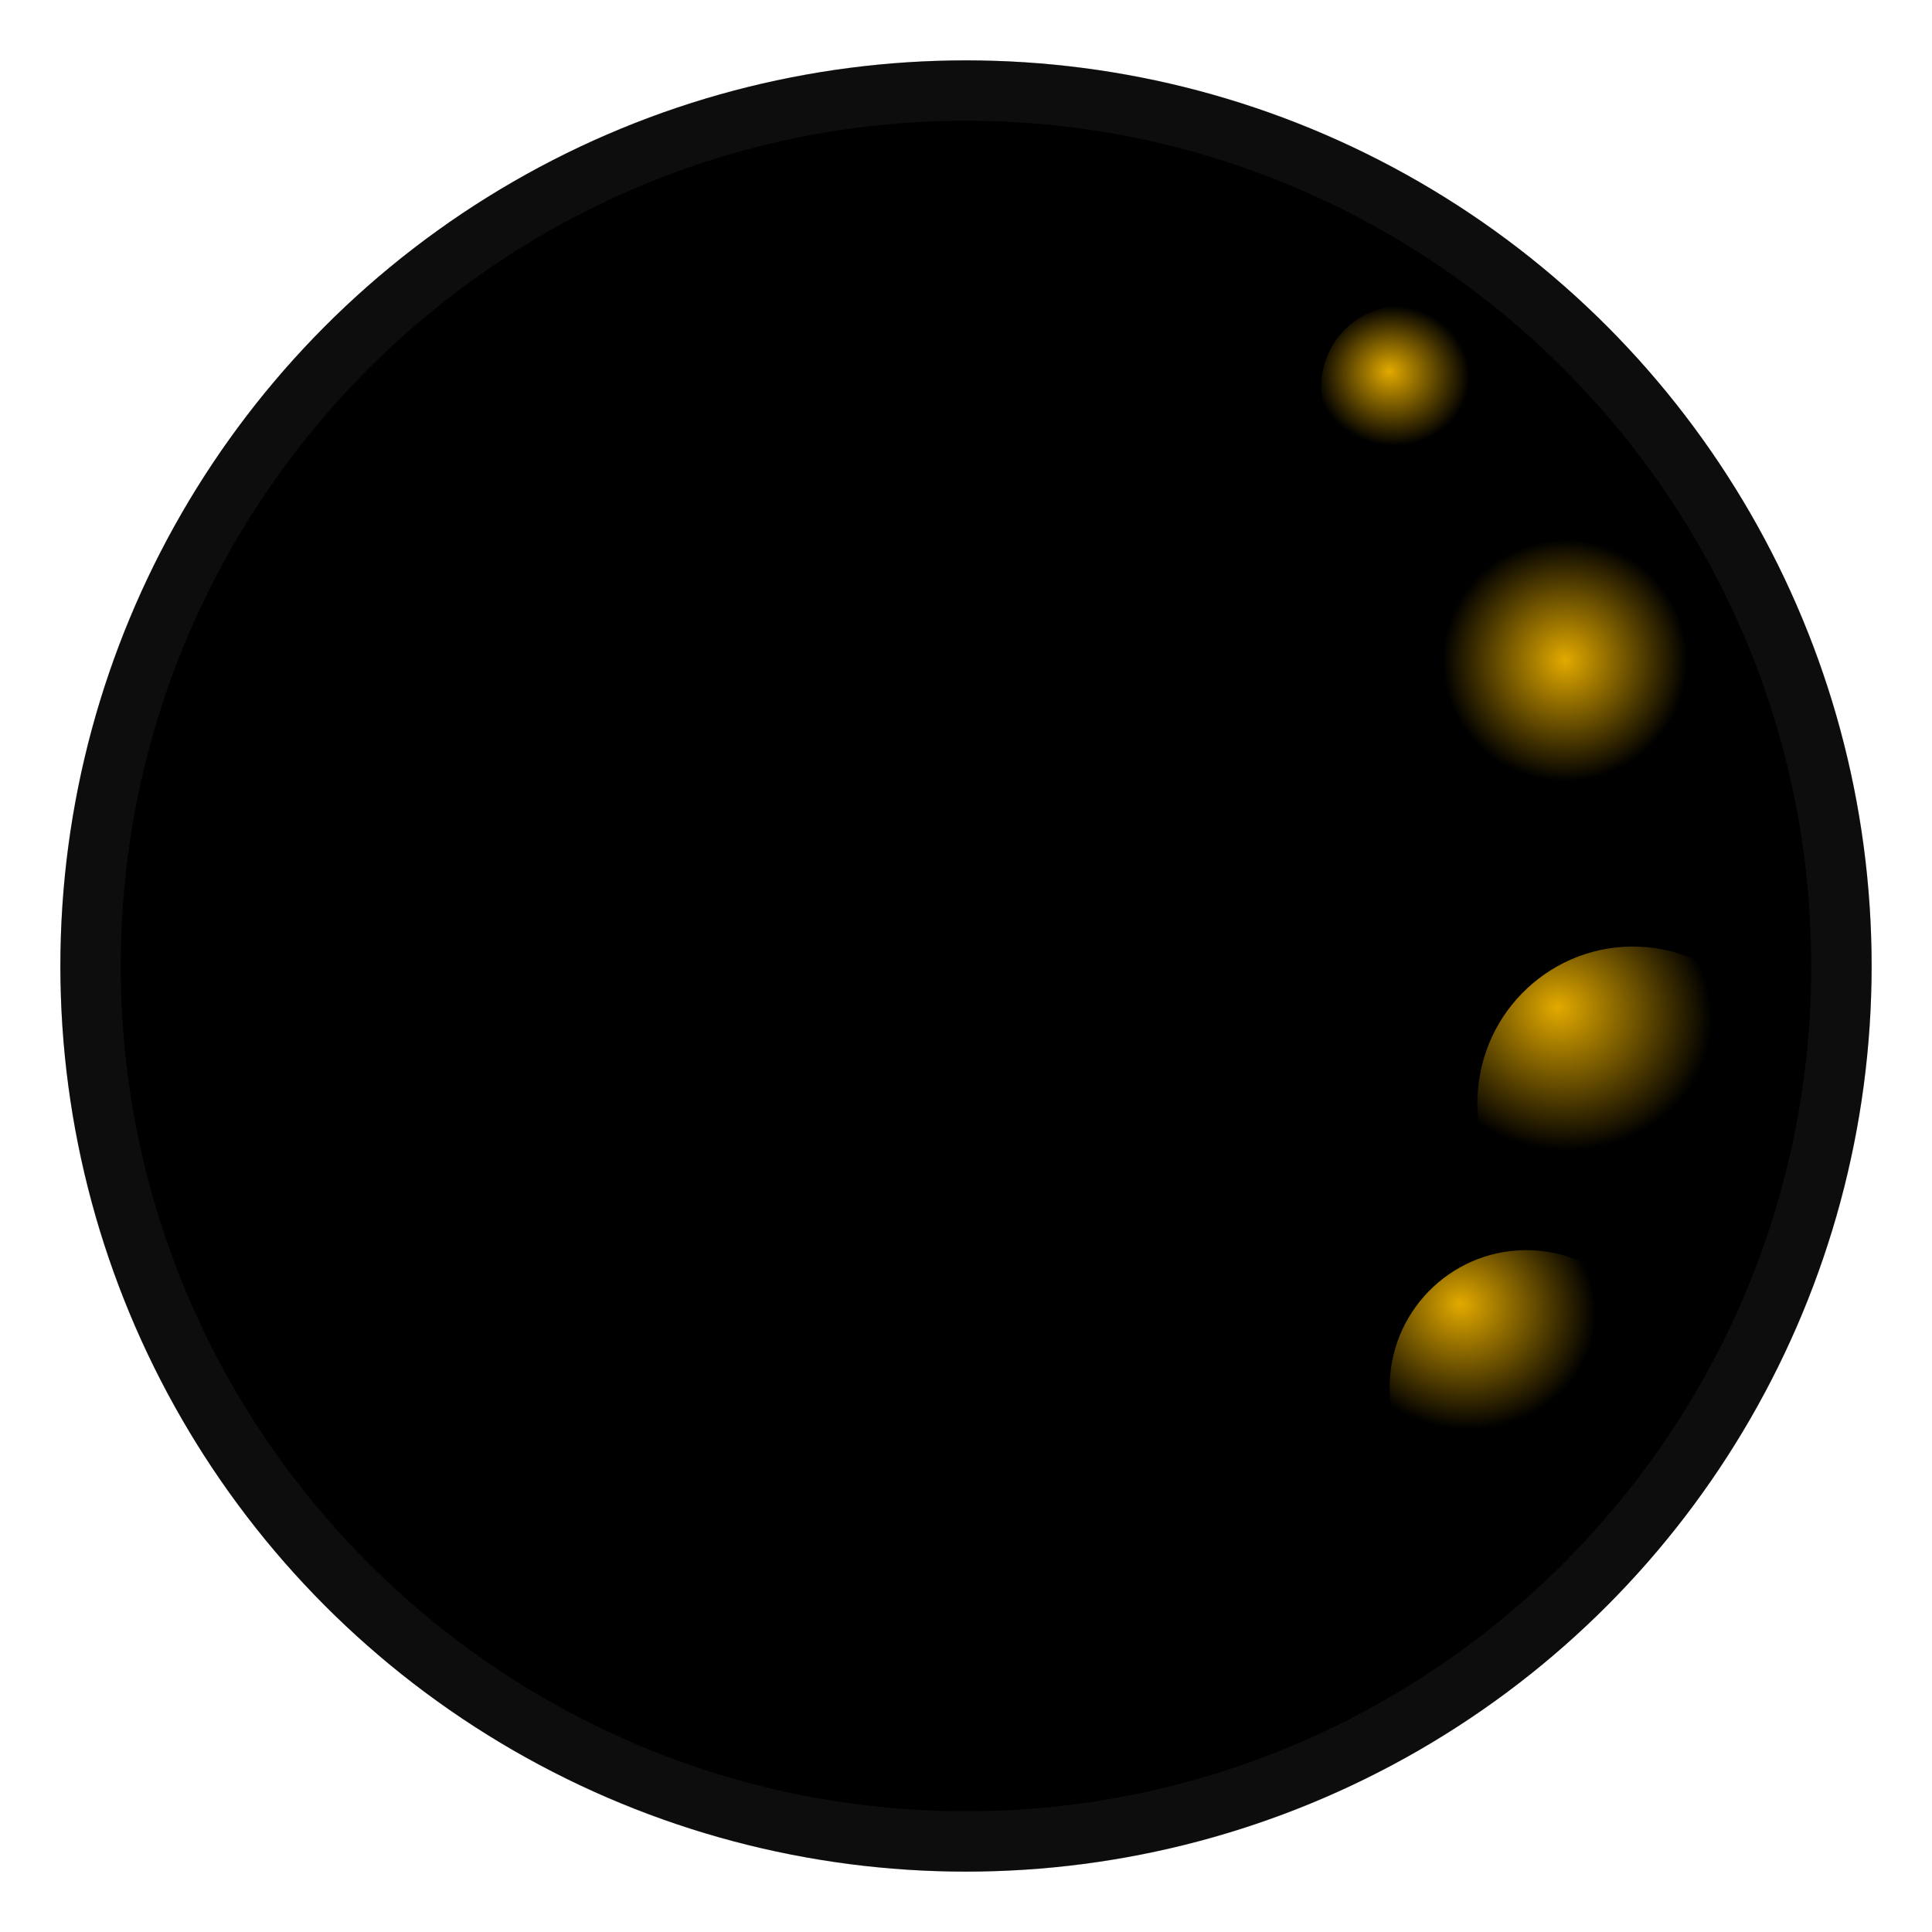 <svg enable-background="new 0 0 128 128" viewBox="0 0 128 128" xmlns="http://www.w3.org/2000/svg"> 
  
    
    <g> 
		<circle cx="64" cy="64" r="60" fill="black" />
        <g opacity=".2">
            <path d="M64,8c30.88,0,56,25.12,56,56s-25.12,56-56,56S8,94.88,8,64S33.12,8,64,8 M64,4 C30.86,4,4,30.86,4,64s26.86,60,60,60s60-26.86,60-60S97.14,4,64,4L64,4z" fill="#424242" />
        </g>
       
        <radialGradient id="h" cx="107.55" cy="48.462" r="11.738" gradientTransform="matrix(.068 .998 -1.01 .069 145.32 -66.927)" gradientUnits="userSpaceOnUse">
            <stop stop-color="#E0A800" offset=".006" />
            <stop stop-color="#E0A800" stop-opacity=".107" offset=".61" />
            <stop stop-color="#E0A800" stop-opacity="0" offset=".682" />
        </radialGradient>
        <path d="m114.19 45.87c-0.12 5.46-4.74 9.78-10.32 9.66s-10.01-4.64-9.89-10.1 4.74-9.78 10.32-9.66c5.58 0.13 10.01 4.65 9.89 10.1z" fill="url(#h)" />
        <radialGradient id="g" cx="90.646" cy="103.4" r="14.343" fx="89.896" fy="102.54" gradientTransform="matrix(.996 .085 -.077 .907 21.54 -33.922)" gradientUnits="userSpaceOnUse">
            <stop stop-color="#E0A800" offset=".006" />
            <stop stop-color="#E0A800" stop-opacity=".107" offset=".61" />
            <stop stop-color="#E0A800" stop-opacity="0" offset=".682" />
        </radialGradient>
        <path d="m118.45 73.94c-0.49 5.69-5.48 9.92-11.15 9.43s-9.87-5.49-9.38-11.19c0.49-5.69 5.48-9.92 11.15-9.43s9.87 5.5 9.38 11.19z" fill="url(#g)" />
        <radialGradient id="f" cx="75.608" cy="62.011" r="7.47" fx="75.218" fy="61.564" gradientTransform="matrix(.996 .085 -.077 .907 21.857 -37.637)" gradientUnits="userSpaceOnUse">
            <stop stop-color="#E0A800" offset=".006" />
            <stop stop-color="#E0A800" stop-opacity=".107" offset=".61" />
            <stop stop-color="#E0A800" stop-opacity="0" offset=".682" />
        </radialGradient>
        <path d="m98.24 26.11c-0.25 2.97-2.85 5.17-5.8 4.91-2.95-0.25-5.14-2.86-4.89-5.83s2.85-5.17 5.8-4.91 5.15 2.86 4.89 5.83z" fill="url(#f)" />
        <radialGradient id="e" cx="85.79" cy="123.41" r="12.604" fx="85.132" fy="122.66" gradientTransform="matrix(.996 .085 -.077 .907 21.386 -32.125)" gradientUnits="userSpaceOnUse">
            <stop stop-color="#E0A800" offset=".006" />
            <stop stop-color="#E0A800" stop-opacity=".107" offset=".61" />
            <stop stop-color="#E0A800" stop-opacity="0" offset=".682" />
        </radialGradient>
        <path d="m110.14 92.69c-0.43 5-4.81 8.72-9.79 8.29s-8.67-4.83-8.25-9.83 4.81-8.72 9.79-8.29c4.99 0.42 8.68 4.83 8.25 9.83z" fill="url(#e)" />
    </g>
</svg>